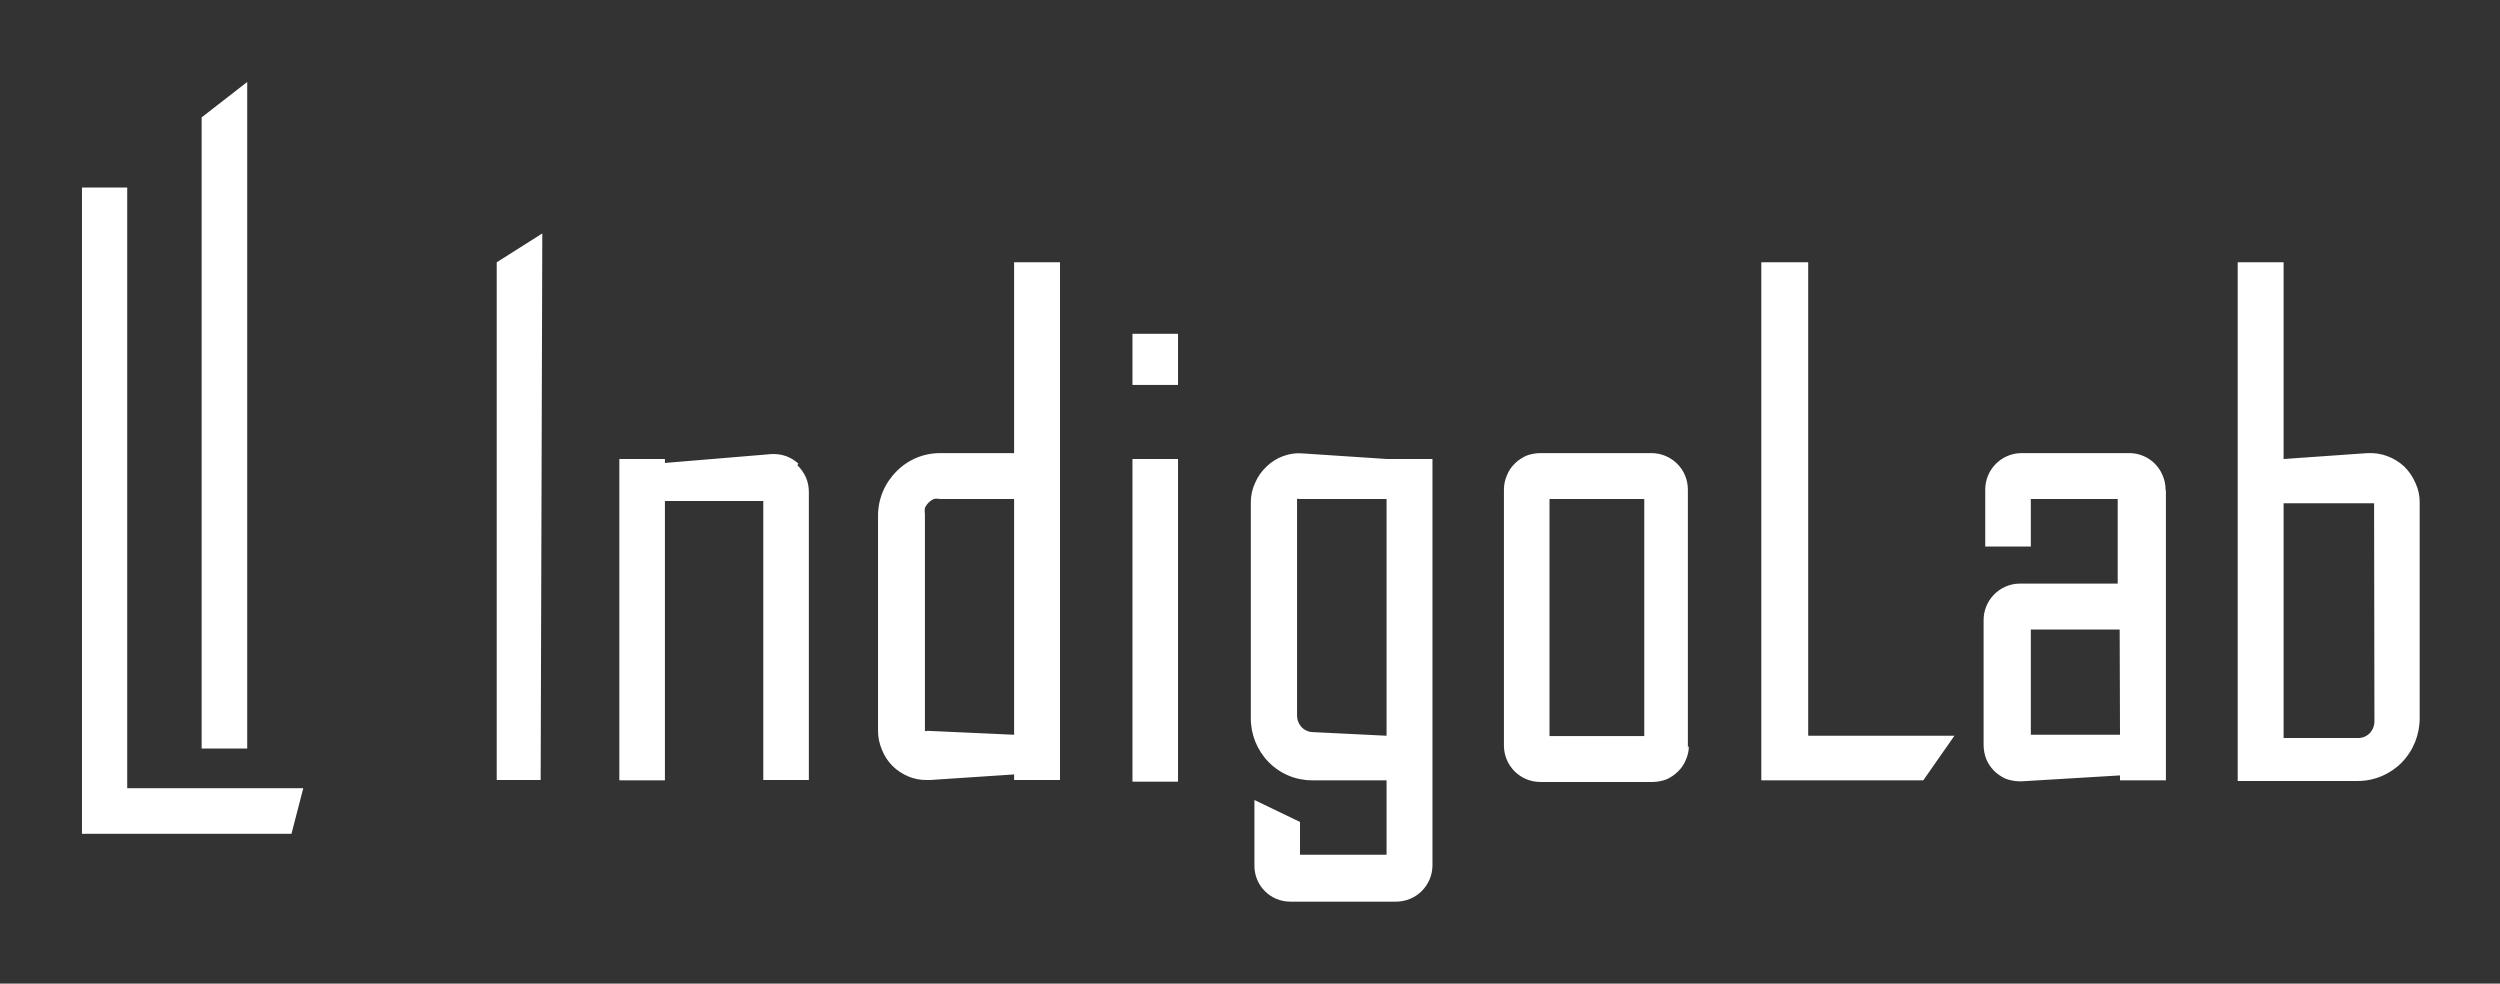 <svg xmlns="http://www.w3.org/2000/svg" width="61" height="24" viewBox="0 0 61 24" fill="none"><rect x="0" y="0" width="61" height="24" fill="#333333" stroke="none"/><rect width="61" height="24" fill="none"/>
<path d="M13.192 19.032H12.12V6.4L13.232 5.696L13.192 19.032ZM19.48 11.312C19.392 11.231 19.288 11.169 19.176 11.128C19.06 11.089 18.938 11.072 18.816 11.08L16.224 11.296V11.2H15.112V19.04H16.224V12.224H18.624V19.032H19.736V12C19.736 11.879 19.712 11.759 19.664 11.648C19.614 11.537 19.544 11.436 19.456 11.352M41.184 18.24V11.944C41.184 11.71 41.092 11.485 40.927 11.319C40.762 11.153 40.538 11.058 40.304 11.056H37.576C37.461 11.058 37.348 11.079 37.24 11.12C37.136 11.167 37.041 11.232 36.96 11.312C36.876 11.393 36.81 11.491 36.768 11.6C36.721 11.708 36.696 11.826 36.696 11.944V18.2C36.698 18.433 36.792 18.655 36.956 18.82C37.121 18.985 37.343 19.078 37.576 19.08H40.328C40.443 19.078 40.557 19.056 40.664 19.016C40.768 18.969 40.863 18.904 40.944 18.824C41.028 18.743 41.094 18.645 41.136 18.536C41.184 18.43 41.209 18.316 41.208 18.2M37.808 12.176H40.12V17.96H37.808V12.176ZM28.744 11.2H27.632V19.072H28.744V11.2ZM28.744 8.144H27.632V9.392H28.744V8.144ZM25.864 6.4V19.032H24.744V18.896L22.696 19.032H22.616C22.46 19.035 22.304 19.005 22.16 18.944C22.017 18.883 21.887 18.797 21.776 18.688C21.665 18.576 21.578 18.443 21.52 18.296C21.457 18.149 21.424 17.992 21.424 17.832V12.584C21.424 12.383 21.463 12.184 21.54 11.999C21.617 11.814 21.73 11.646 21.872 11.504C22.01 11.362 22.176 11.249 22.359 11.172C22.541 11.095 22.738 11.056 22.936 11.056H24.744V6.4H25.864ZM24.744 17.928V12.176H22.936C22.886 12.165 22.834 12.165 22.784 12.176C22.688 12.219 22.611 12.296 22.568 12.392C22.56 12.445 22.56 12.499 22.568 12.552V17.832C22.577 17.837 22.586 17.84 22.596 17.84C22.606 17.84 22.616 17.837 22.624 17.832L24.744 17.928ZM59.04 17.528C59.04 17.932 58.882 18.319 58.6 18.608C58.46 18.75 58.293 18.862 58.109 18.939C57.925 19.016 57.728 19.056 57.528 19.056H54.6V6.4H55.72V11.2L57.768 11.056C57.931 11.048 58.094 11.072 58.248 11.128C58.402 11.185 58.544 11.272 58.664 11.384C58.78 11.498 58.872 11.634 58.936 11.784C59.006 11.931 59.042 12.093 59.04 12.256V17.528ZM57.928 12.28H55.72V18.008H57.536C57.641 18.009 57.741 17.968 57.816 17.896C57.891 17.819 57.934 17.716 57.936 17.608L57.928 12.28ZM34.952 11.2V21.12C34.95 21.353 34.857 21.575 34.692 21.74C34.528 21.904 34.305 21.998 34.072 22H31.48C31.365 22 31.251 21.977 31.145 21.933C31.038 21.889 30.942 21.824 30.861 21.742C30.78 21.66 30.715 21.563 30.672 21.456C30.629 21.349 30.607 21.235 30.608 21.12V19.52L31.72 20.056V20.856H33.832V19.04H32.016C31.818 19.04 31.621 19.001 31.439 18.924C31.256 18.847 31.09 18.734 30.952 18.592C30.671 18.303 30.515 17.915 30.52 17.512V12.264C30.518 12.098 30.554 11.934 30.624 11.784C30.688 11.632 30.784 11.496 30.904 11.384C31.02 11.271 31.159 11.183 31.312 11.128C31.465 11.071 31.629 11.049 31.792 11.064L33.848 11.2H34.952ZM33.832 17.952V12.176H31.704C31.695 12.172 31.686 12.17 31.676 12.17C31.666 12.17 31.657 12.172 31.648 12.176V17.464C31.65 17.572 31.693 17.675 31.768 17.752C31.843 17.824 31.944 17.865 32.048 17.864L33.832 17.952ZM47.688 17.952H44.12V6.4H42.976V19.04H46.928L47.688 17.952ZM52.848 11.984V19.04H51.728V18.92L49.328 19.064H49.272C49.157 19.062 49.044 19.041 48.936 19C48.832 18.953 48.737 18.888 48.656 18.808C48.574 18.725 48.509 18.628 48.464 18.52C48.423 18.413 48.401 18.299 48.4 18.184V15.128C48.4 14.895 48.492 14.672 48.655 14.506C48.818 14.34 49.039 14.244 49.272 14.24H51.672V12.176H49.552V13.336H48.44V11.944C48.44 11.711 48.532 11.488 48.695 11.322C48.858 11.156 49.079 11.06 49.312 11.056H51.968C52.14 11.059 52.307 11.111 52.45 11.208C52.592 11.305 52.703 11.441 52.768 11.6C52.816 11.708 52.84 11.826 52.84 11.944M51.72 15.36H49.552V17.928H51.728L51.72 15.36Z" fill="white"/>
<path d="M3.104 19.232V4.576H2V20.344H7.112L7.4 19.232H3.104Z" fill="white"/>
<path d="M4.92 2.864L6.032 2V18.264H4.92V2.864Z" fill="white"/>
</svg>
